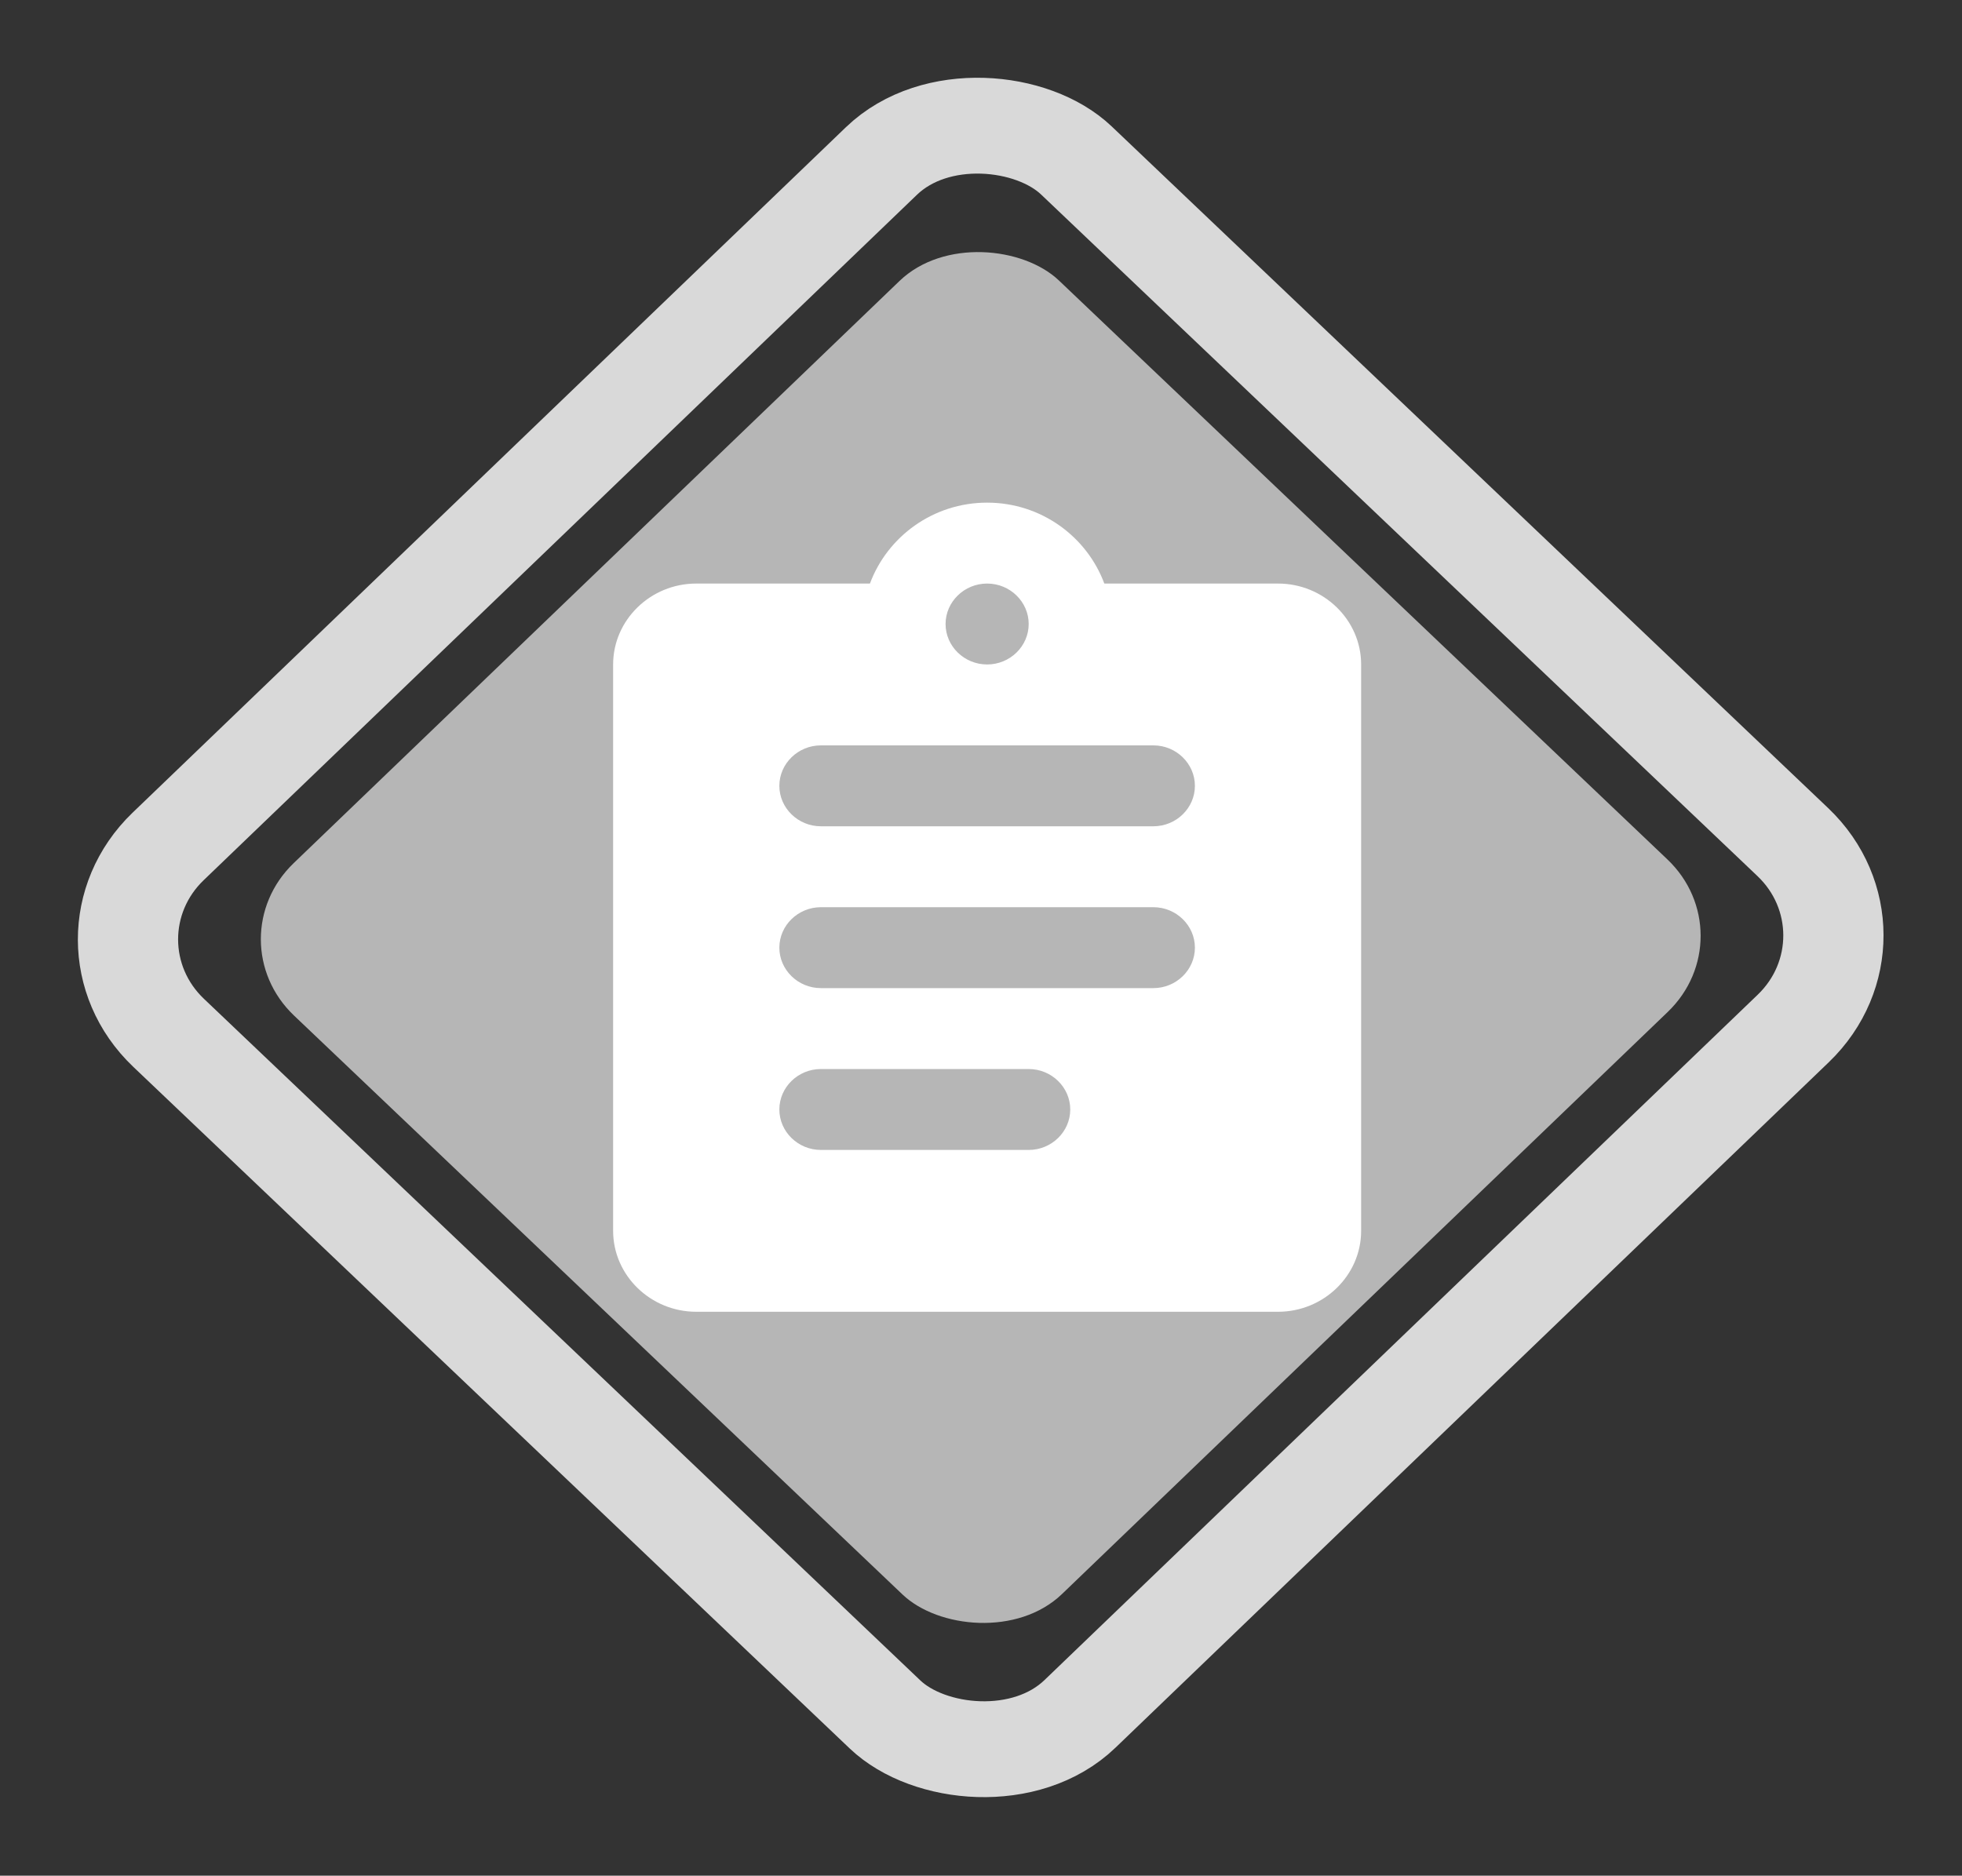 <svg width="160" height="153" viewBox="0 0 160 153" fill="none" xmlns="http://www.w3.org/2000/svg">
<rect x="0" y="0" width="160" height="153" fill="#333333" stroke="none"/>
<rect x="5.782" y="-0.013" width="102.679" height="102.702" rx="11" transform="matrix(0.721 -0.693 0.724 0.689 1.622 80.68)" stroke="#D9D9D9" stroke-width="8"/>
<rect width="86.518" height="86.536" rx="9" transform="matrix(0.721 -0.693 0.724 0.689 17.463 76.639)" fill="#B6B6B6"/>
<g clip-path="url(#clip0_1949_7613)">
<path fill-rule="evenodd" clip-rule="evenodd" d="M104.222 47.6H90.057C88.633 43.772 84.906 41 80.5 41C76.094 41 72.367 43.772 70.943 47.6H56.778C53.05 47.6 50 50.57 50 54.2V100.4C50 104.03 53.05 107 56.778 107H104.222C107.95 107 111 104.03 111 100.4V54.2C111 50.57 107.95 47.6 104.222 47.6ZM80.5 47.6C82.364 47.6 83.889 49.085 83.889 50.9C83.889 52.715 82.364 54.2 80.5 54.2C78.636 54.2 77.111 52.715 77.111 50.9C77.111 49.085 78.636 47.6 80.5 47.6ZM83.889 93.8H66.944C65.081 93.8 63.556 92.315 63.556 90.5C63.556 88.685 65.081 87.2 66.944 87.2H83.889C85.753 87.2 87.278 88.685 87.278 90.5C87.278 92.315 85.753 93.8 83.889 93.8ZM94.056 80.6H66.944C65.081 80.6 63.556 79.115 63.556 77.3C63.556 75.485 65.081 74 66.944 74H94.056C95.919 74 97.444 75.485 97.444 77.3C97.444 79.115 95.919 80.6 94.056 80.6ZM94.056 67.4H66.944C65.081 67.4 63.556 65.915 63.556 64.1C63.556 62.285 65.081 60.8 66.944 60.8H94.056C95.919 60.8 97.444 62.285 97.444 64.1C97.444 65.915 95.919 67.4 94.056 67.4Z" fill="white"/>
</g>
<defs>
<clipPath id="clip0_1949_7613">
<rect width="61" height="66" fill="white" transform="translate(50 41)"/>
</clipPath>
</defs>
</svg>
